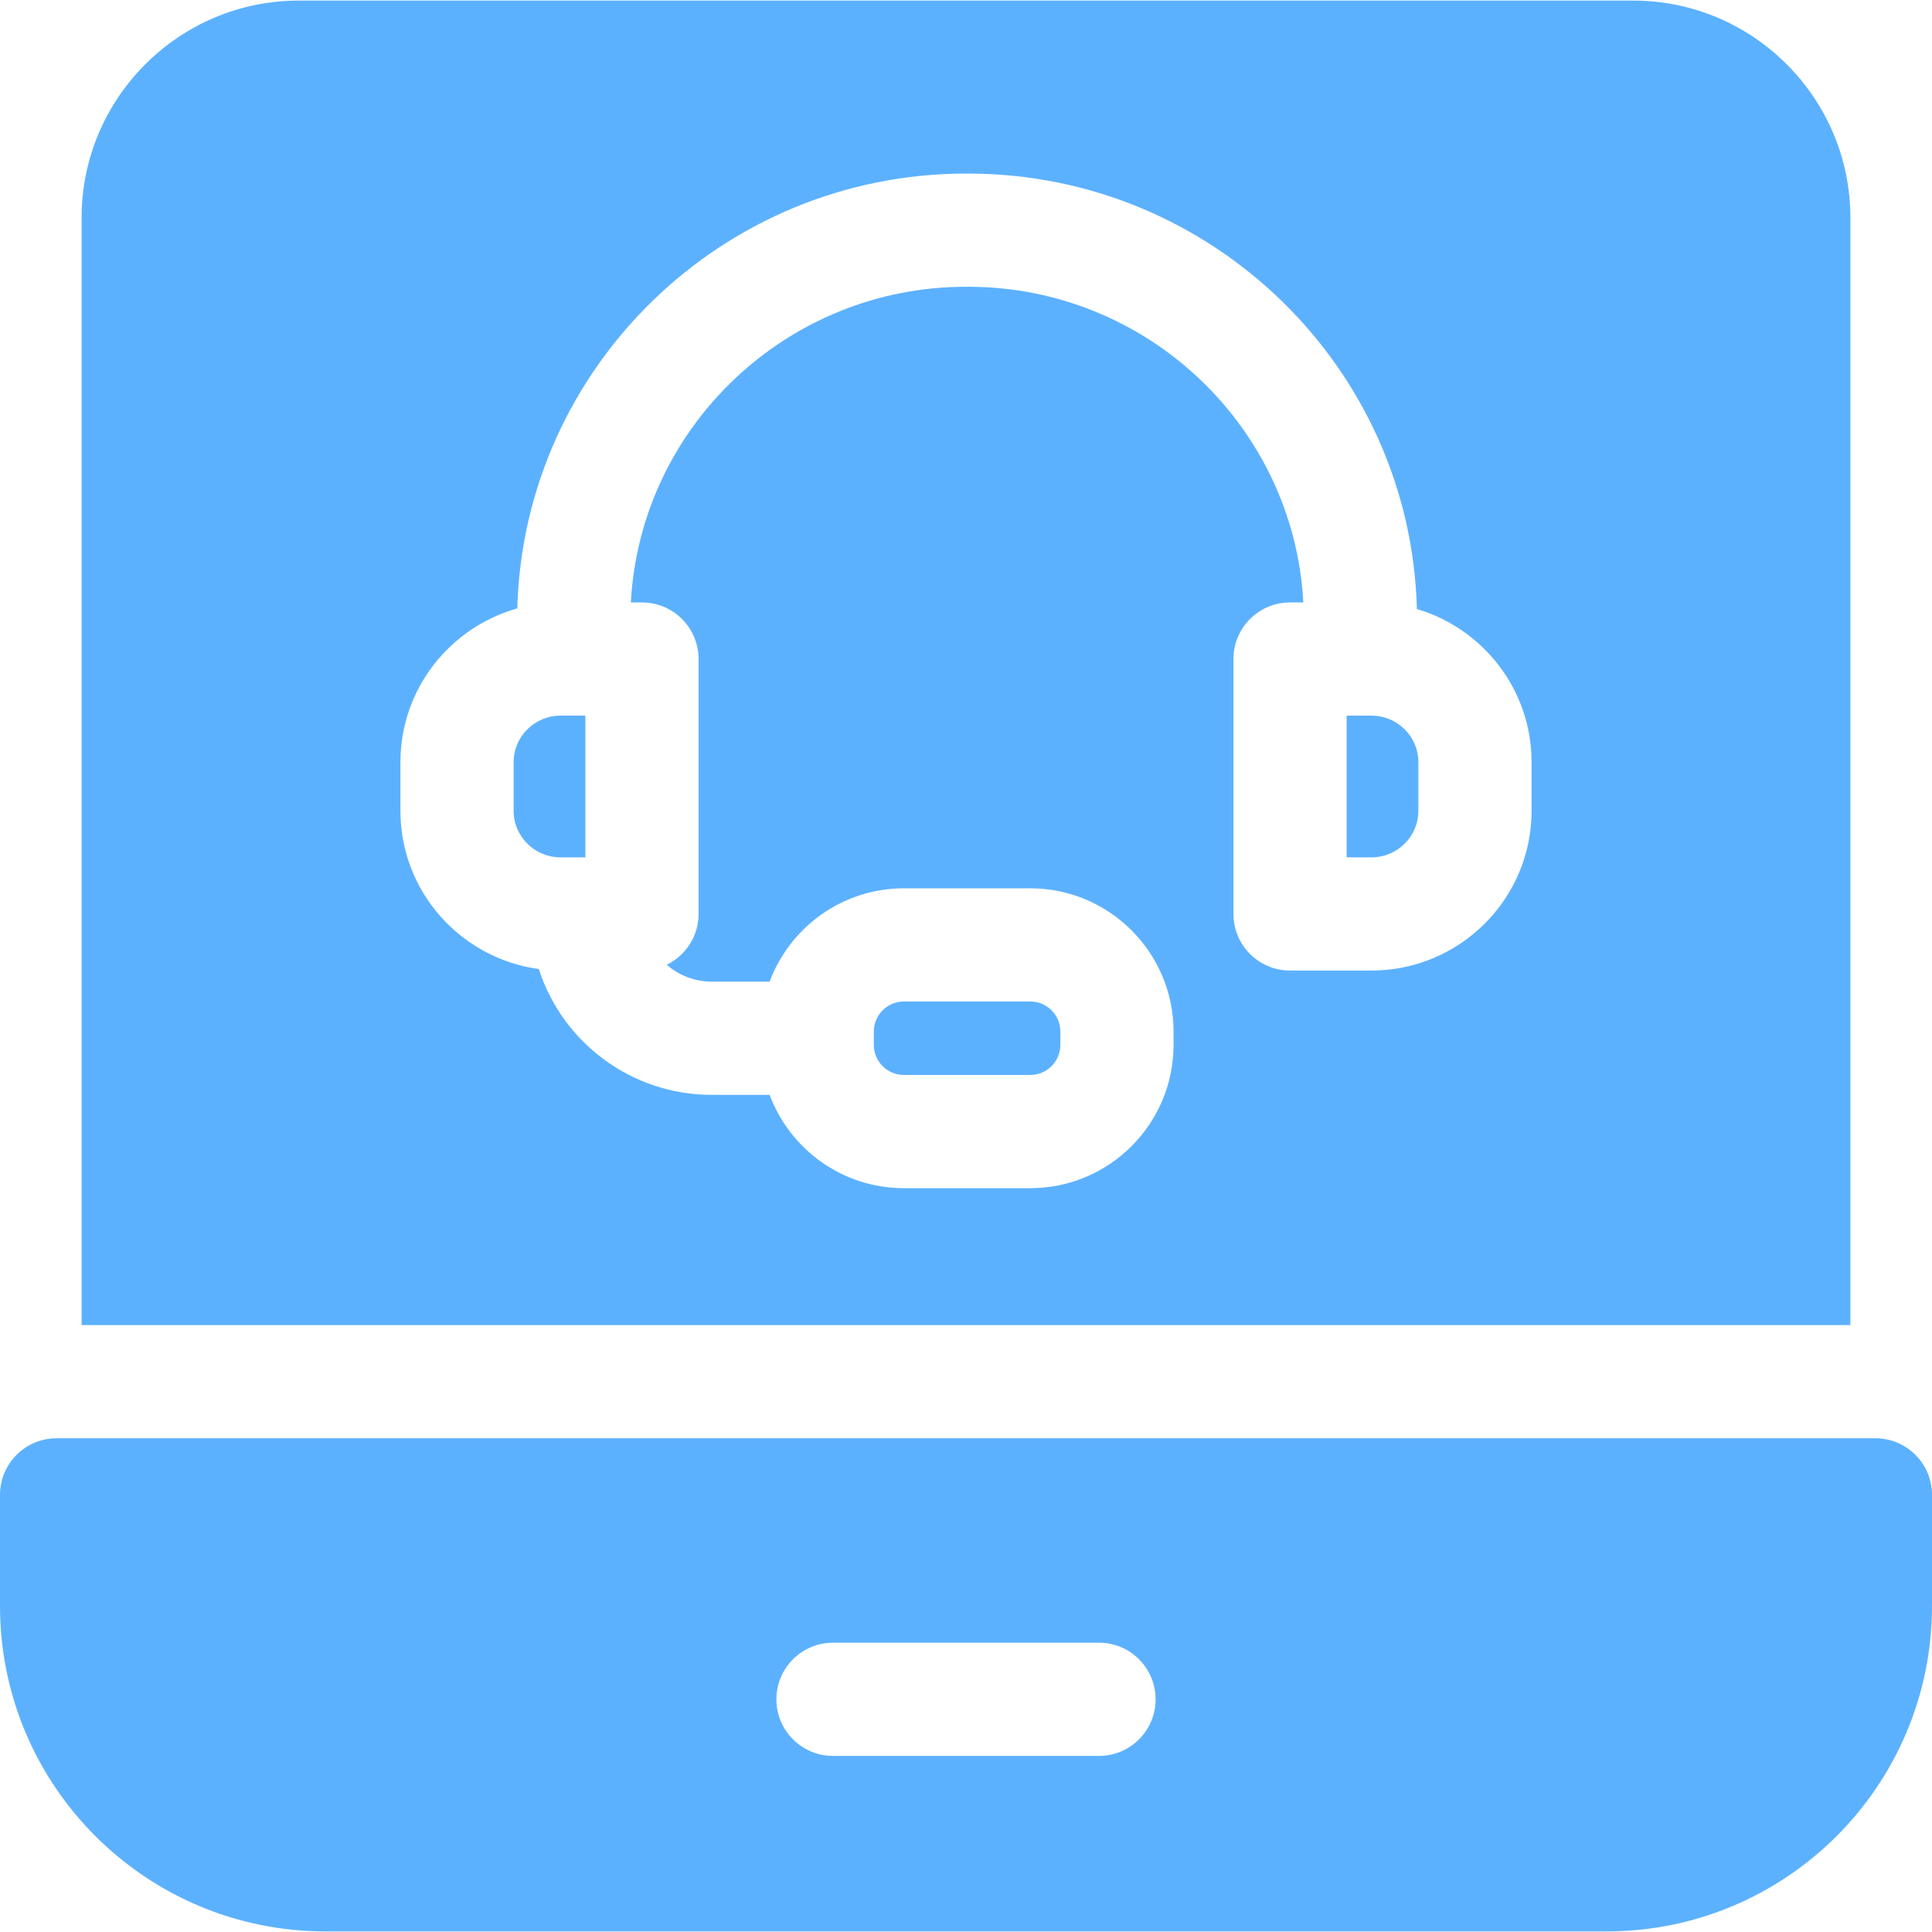 <svg width="56" height="56" viewBox="0 0 56 56" fill="none" xmlns="http://www.w3.org/2000/svg">
<path d="M26.199 31.158H29.864C30.344 31.158 30.735 30.767 30.735 30.287V29.901C30.735 29.42 30.344 29.029 29.864 29.029H26.199C25.719 29.029 25.328 29.42 25.328 29.901V30.287C25.328 30.767 25.719 31.158 26.199 31.158ZM16.967 24.851V20.743H16.249C15.498 20.743 14.888 21.347 14.888 22.088V23.506C14.888 24.247 15.498 24.851 16.249 24.851H16.967Z" fill="#5CB1FF"/>
<path d="M53.635 6.314C53.635 2.842 50.81 0.017 47.339 0.017H8.661C5.19 0.017 2.365 2.842 2.365 6.314V38.408H53.635V6.314ZM44.393 23.506C44.393 26.056 42.311 28.132 39.752 28.132H37.392C36.486 28.132 35.752 27.397 35.752 26.491V19.103C35.752 18.197 36.486 17.462 37.392 17.462H37.778C37.503 12.371 33.251 8.312 28.062 8.312H28.001C22.812 8.312 18.559 12.371 18.285 17.462H18.608C19.514 17.462 20.248 18.196 20.248 19.102V26.491C20.248 27.139 19.872 27.698 19.326 27.965C19.687 28.28 20.15 28.453 20.629 28.453H22.308C22.896 26.875 24.419 25.748 26.199 25.748H29.864C32.153 25.748 34.016 27.611 34.016 29.901V30.287C34.016 32.577 32.153 34.44 29.864 34.44H26.199C24.419 34.44 22.896 33.313 22.308 31.735H20.629C18.286 31.735 16.297 30.201 15.618 28.088C13.356 27.78 11.607 25.843 11.607 23.506V22.088C11.607 19.971 13.043 18.182 14.994 17.635C15.182 10.653 20.944 5.031 28.001 5.031H28.062C35.125 5.031 40.892 10.663 41.069 17.653C42.989 18.22 44.393 19.993 44.393 22.088V23.506Z" fill="#5CB1FF"/>
<path d="M39.752 20.743H39.033V24.851H39.752C40.502 24.851 41.112 24.247 41.112 23.506V22.088C41.112 21.346 40.502 20.743 39.752 20.743ZM0 43.33V46.548C0 51.758 4.224 55.983 9.435 55.983H46.565C51.776 55.983 56 51.758 56 46.548V43.33C56 42.424 55.266 41.689 54.359 41.689H1.641C0.735 41.689 0 42.424 0 43.33ZM31.855 50.896H24.145C23.239 50.896 22.504 50.162 22.504 49.256C22.504 48.35 23.239 47.615 24.145 47.615H31.855C32.761 47.615 33.496 48.35 33.496 49.256C33.496 50.162 32.761 50.896 31.855 50.896Z" fill="#5CB1FF"/>
</svg>
